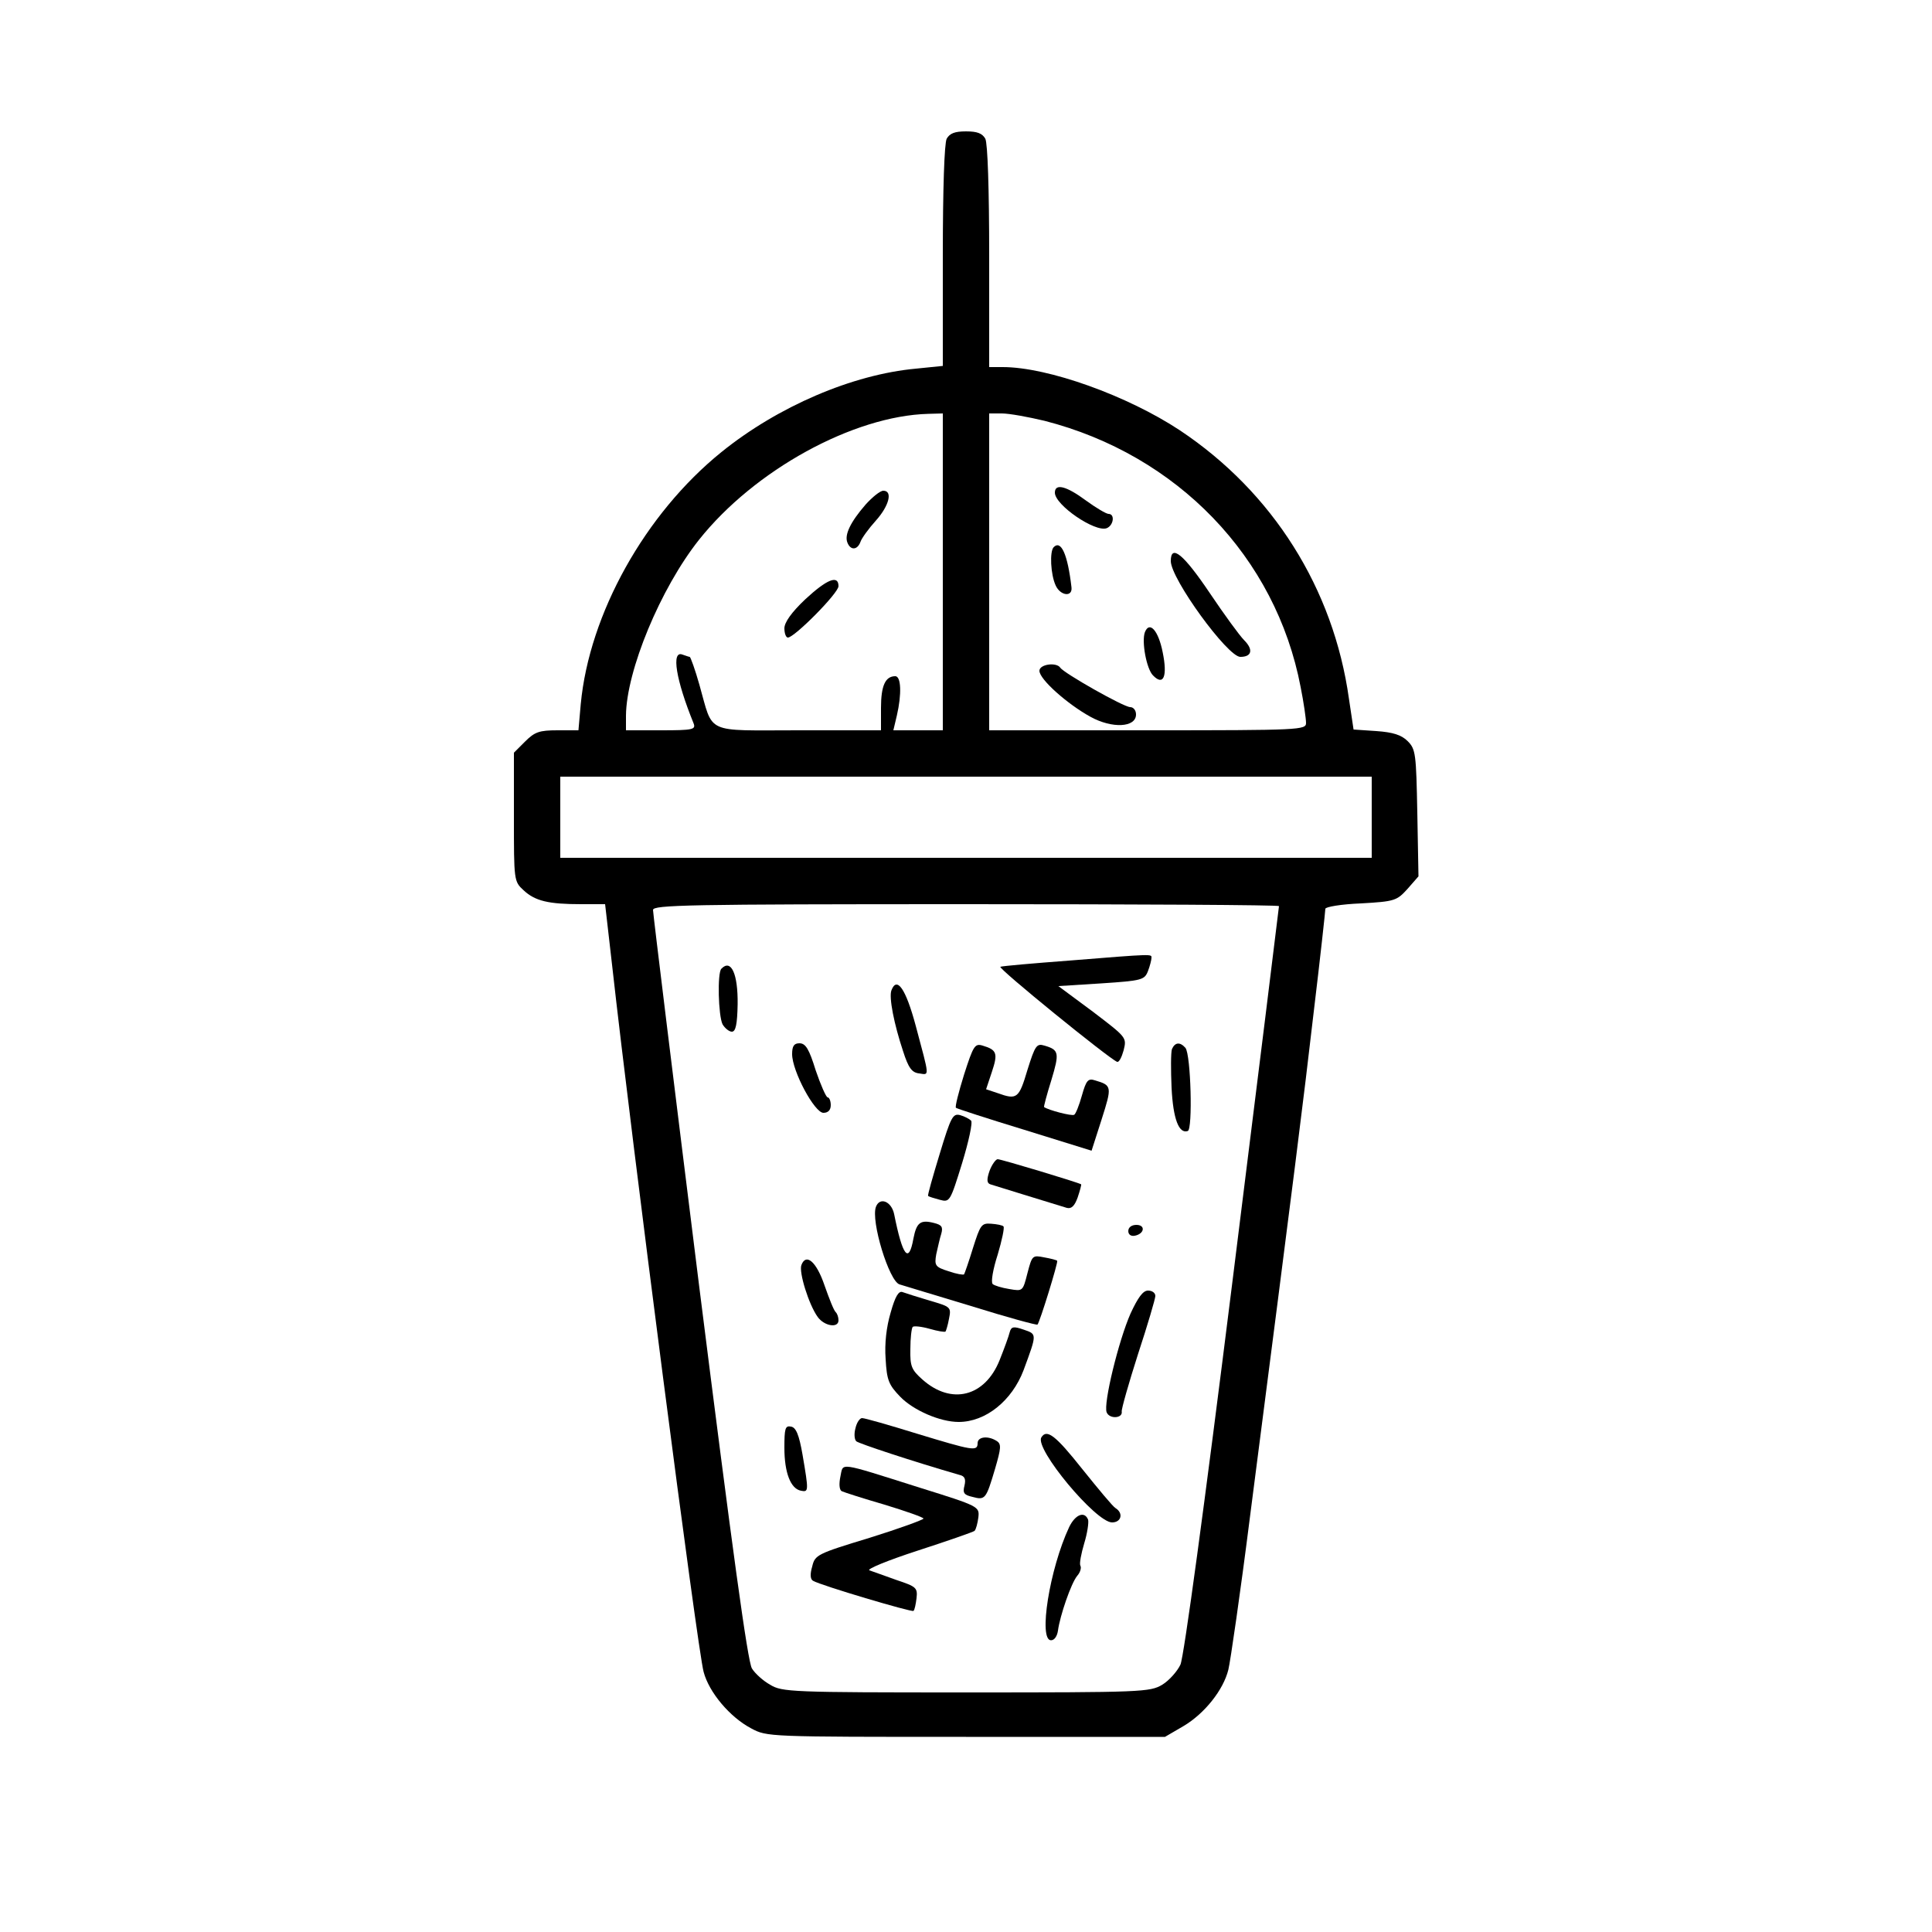 <?xml version="1.0" standalone="no"?>
<!DOCTYPE svg PUBLIC "-//W3C//DTD SVG 20010904//EN"
 "http://www.w3.org/TR/2001/REC-SVG-20010904/DTD/svg10.dtd">
<svg version="1.0" xmlns="http://www.w3.org/2000/svg"
 width="500pt" height="500pt" viewBox="0 0 500 500"
 preserveAspectRatio="xMidYMid meet">

<g transform="translate(0,500) scale(0.1,-0.1)"
fill="#000000" stroke="none">
<path d="M2450 4641 c-6 -12 -10 -127 -10 -304 l0 -284 -69 -7 c-165 -15 -358
-98 -504 -216 -198 -160 -342 -419 -364 -652 l-6 -68 -54 0 c-47 0 -59 -4 -84
-29 l-29 -29 0 -167 c0 -164 0 -166 25 -189 30 -28 65 -36 149 -36 l62 0 18
-157 c52 -466 221 -1772 237 -1830 14 -53 68 -117 123 -146 41 -22 43 -22 556
-22 l515 0 48 28 c54 32 103 93 116 146 5 20 31 198 56 396 119 922 137 1066
165 1307 17 141 30 261 30 266 0 5 41 12 92 14 88 5 93 7 121 38 l28 32 -3
164 c-3 153 -4 165 -25 186 -16 16 -38 23 -81 26 l-59 4 -12 80 c-40 285 -197
534 -437 694 -136 90 -342 164 -459 164 l-35 0 0 286 c0 177 -4 293 -10 305
-8 14 -21 19 -50 19 -29 0 -42 -5 -50 -19z m-10 -1121 l0 -410 -64 0 -64 0 9
38 c13 56 11 102 -4 102 -26 0 -37 -25 -37 -82 l0 -58 -213 0 c-246 0 -220
-12 -257 118 -11 39 -23 72 -25 72 -2 0 -10 3 -19 6 -29 11 -17 -65 29 -178 6
-16 -1 -18 -84 -18 l-91 0 0 38 c1 116 89 329 189 455 143 180 399 321 594
326 l37 1 0 -410z m263 391 c344 -88 599 -353 663 -689 8 -40 14 -82 14 -93 0
-18 -13 -19 -410 -19 l-410 0 0 410 0 410 33 0 c19 0 68 -9 110 -19z m847
-1026 l0 -105 -1050 0 -1050 0 0 105 0 105 1050 0 1050 0 0 -105z m-240 -230
c0 -3 -54 -439 -120 -968 -74 -593 -126 -974 -135 -995 -8 -17 -29 -41 -47
-52 -32 -19 -51 -20 -508 -20 -453 0 -476 1 -507 20 -18 10 -39 29 -47 42 -11
17 -51 310 -136 985 -66 529 -120 969 -120 978 0 13 88 15 810 15 446 0 810
-2 810 -5z"/>
<path d="M2240 3694 c-39 -45 -55 -78 -47 -98 8 -21 26 -20 34 2 3 9 21 34 40
55 34 38 44 77 19 77 -8 0 -28 -16 -46 -36z"/>
<path d="M2084 3449 c-36 -34 -54 -60 -54 -75 0 -13 4 -24 9 -24 17 0 131 115
131 133 0 30 -30 18 -86 -34z"/>
<path d="M2730 3725 c0 -32 104 -103 134 -92 18 7 22 37 5 37 -6 0 -33 16 -59
35 -50 37 -80 45 -80 20z"/>
<path d="M2727 3584 c-11 -11 -8 -71 5 -99 12 -27 44 -31 41 -5 -10 86 -27
123 -46 104z"/>
<path d="M3030 3548 c0 -46 147 -248 180 -248 30 0 34 19 10 43 -12 12 -52 67
-89 122 -68 101 -101 128 -101 83z"/>
<path d="M2963 3364 c-9 -24 4 -95 21 -112 27 -28 38 -3 25 60 -11 56 -34 82
-46 52z"/>
<path d="M2690 3264 c0 -22 72 -86 132 -119 56 -31 118 -28 118 6 0 11 -7 19
-15 19 -17 0 -172 88 -181 102 -10 15 -54 9 -54 -8z"/>
<path d="M2767 2514 c-93 -7 -173 -14 -178 -16 -8 -3 280 -237 302 -246 5 -2
12 12 17 30 8 33 8 33 -80 100 l-89 66 111 7 c106 7 112 9 121 32 5 13 9 29 9
34 0 10 9 11 -213 -7z"/>
<path d="M1867 2493 c-11 -10 -8 -122 3 -144 6 -10 17 -19 24 -19 10 0 14 19
15 71 1 79 -17 118 -42 92z"/>
<path d="M2307 2437 c-7 -18 7 -88 30 -157 14 -44 23 -56 42 -58 27 -4 27 -12
-9 123 -26 97 -49 129 -63 92z"/>
<path d="M2050 2272 c0 -44 58 -152 81 -152 12 0 19 7 19 20 0 11 -4 20 -8 20
-4 0 -18 32 -31 70 -17 55 -26 70 -42 70 -14 0 -19 -7 -19 -28z"/>
<path d="M2495 2219 c-14 -45 -24 -84 -21 -86 2 -2 82 -28 177 -57 l174 -54
26 81 c27 85 27 88 -17 101 -18 6 -23 0 -34 -39 -7 -25 -16 -48 -20 -50 -6 -4
-67 12 -78 20 -1 1 7 32 19 70 21 70 20 78 -18 89 -20 6 -24 1 -44 -63 -22
-74 -27 -78 -77 -60 l-30 10 15 45 c16 48 13 57 -24 68 -20 6 -24 0 -48 -75z"/>
<path d="M3033 2285 c-3 -9 -3 -54 -1 -100 4 -81 19 -120 42 -112 13 4 8 197
-6 215 -14 16 -27 15 -35 -3z"/>
<path d="M2432 2014 c-18 -59 -32 -108 -30 -109 2 -2 15 -6 30 -10 26 -7 27
-5 58 95 17 56 28 106 23 110 -4 4 -17 11 -28 14 -19 5 -24 -4 -53 -100z"/>
<path d="M2561 1970 c-8 -23 -7 -32 2 -35 10 -3 148 -46 198 -61 12 -3 20 5
28 27 6 18 10 33 9 34 -8 5 -207 65 -216 65 -5 0 -15 -14 -21 -30z"/>
<path d="M2267 1877 c-14 -36 34 -193 61 -201 9 -3 93 -28 185 -56 93 -29 170
-50 172 -48 6 6 54 162 51 165 -1 2 -17 6 -34 9 -30 6 -31 5 -43 -41 -12 -47
-12 -47 -47 -41 -19 3 -39 9 -43 13 -5 5 1 39 13 76 11 37 18 70 15 73 -2 3
-17 6 -32 7 -25 2 -28 -3 -47 -63 -11 -36 -22 -67 -23 -68 -2 -2 -20 1 -40 8
-35 11 -37 15 -32 44 4 17 9 41 13 53 5 18 1 23 -19 28 -35 9 -45 1 -53 -40
-12 -67 -28 -47 -50 63 -7 33 -37 45 -47 19z"/>
<path d="M2920 1814 c0 -9 7 -14 17 -12 25 5 28 28 4 28 -12 0 -21 -6 -21 -16z"/>
<path d="M2074 1726 c-7 -18 19 -102 42 -134 17 -24 54 -30 54 -9 0 8 -3 17
-7 21 -5 4 -17 35 -29 69 -21 62 -48 85 -60 53z"/>
<path d="M2305 1603 c-11 -37 -16 -80 -13 -120 3 -55 8 -67 38 -98 34 -35 103
-65 151 -65 70 0 138 55 168 134 35 95 35 93 0 105 -26 9 -32 8 -36 -7 -2 -9
-14 -42 -26 -72 -38 -95 -125 -117 -200 -50 -28 25 -32 34 -31 79 0 28 3 53 6
57 3 3 23 1 44 -5 21 -6 39 -9 41 -7 1 1 6 16 9 33 6 30 5 31 -50 47 -30 9
-62 19 -70 22 -10 4 -19 -10 -31 -53z"/>
<path d="M2926 1601 c-31 -70 -71 -234 -62 -256 7 -18 42 -16 39 2 -1 6 18 73
42 148 25 76 45 144 45 151 0 8 -8 14 -19 14 -13 0 -26 -18 -45 -59z"/>
<path d="M2214 1304 c-4 -14 -3 -29 2 -34 7 -6 146 -52 267 -87 14 -3 17 -11
13 -28 -5 -19 -1 -24 21 -29 33 -9 35 -5 58 72 16 55 17 65 4 73 -22 14 -49
11 -49 -6 0 -22 -13 -19 -158 25 -71 22 -134 40 -141 40 -6 0 -14 -12 -17 -26z"/>
<path d="M2030 1253 c0 -64 16 -106 43 -111 20 -4 20 -1 4 93 -9 52 -17 71
-30 73 -15 3 -17 -5 -17 -55z"/>
<path d="M2695 1280 c-18 -29 141 -220 183 -220 24 0 30 24 9 37 -7 4 -45 50
-86 101 -69 87 -92 105 -106 82z"/>
<path d="M2175 1179 c-4 -19 -3 -34 3 -38 6 -3 56 -19 111 -35 56 -17 101 -33
101 -36 0 -3 -63 -26 -140 -50 -135 -41 -141 -44 -148 -74 -6 -20 -5 -33 2
-37 20 -12 256 -82 260 -78 3 2 6 17 8 33 3 27 -1 30 -52 47 -30 11 -62 22
-70 25 -8 3 48 26 125 51 77 25 143 48 147 51 4 4 8 20 10 35 3 28 2 29 -152
77 -215 68 -197 65 -205 29z"/>
<path d="M2767 1048 c-51 -109 -80 -293 -47 -293 9 0 16 11 18 25 5 38 34 123
50 142 8 9 11 21 8 26 -3 5 2 31 10 58 8 26 12 54 10 61 -9 23 -33 14 -49 -19z"/>
</g>
</svg>
